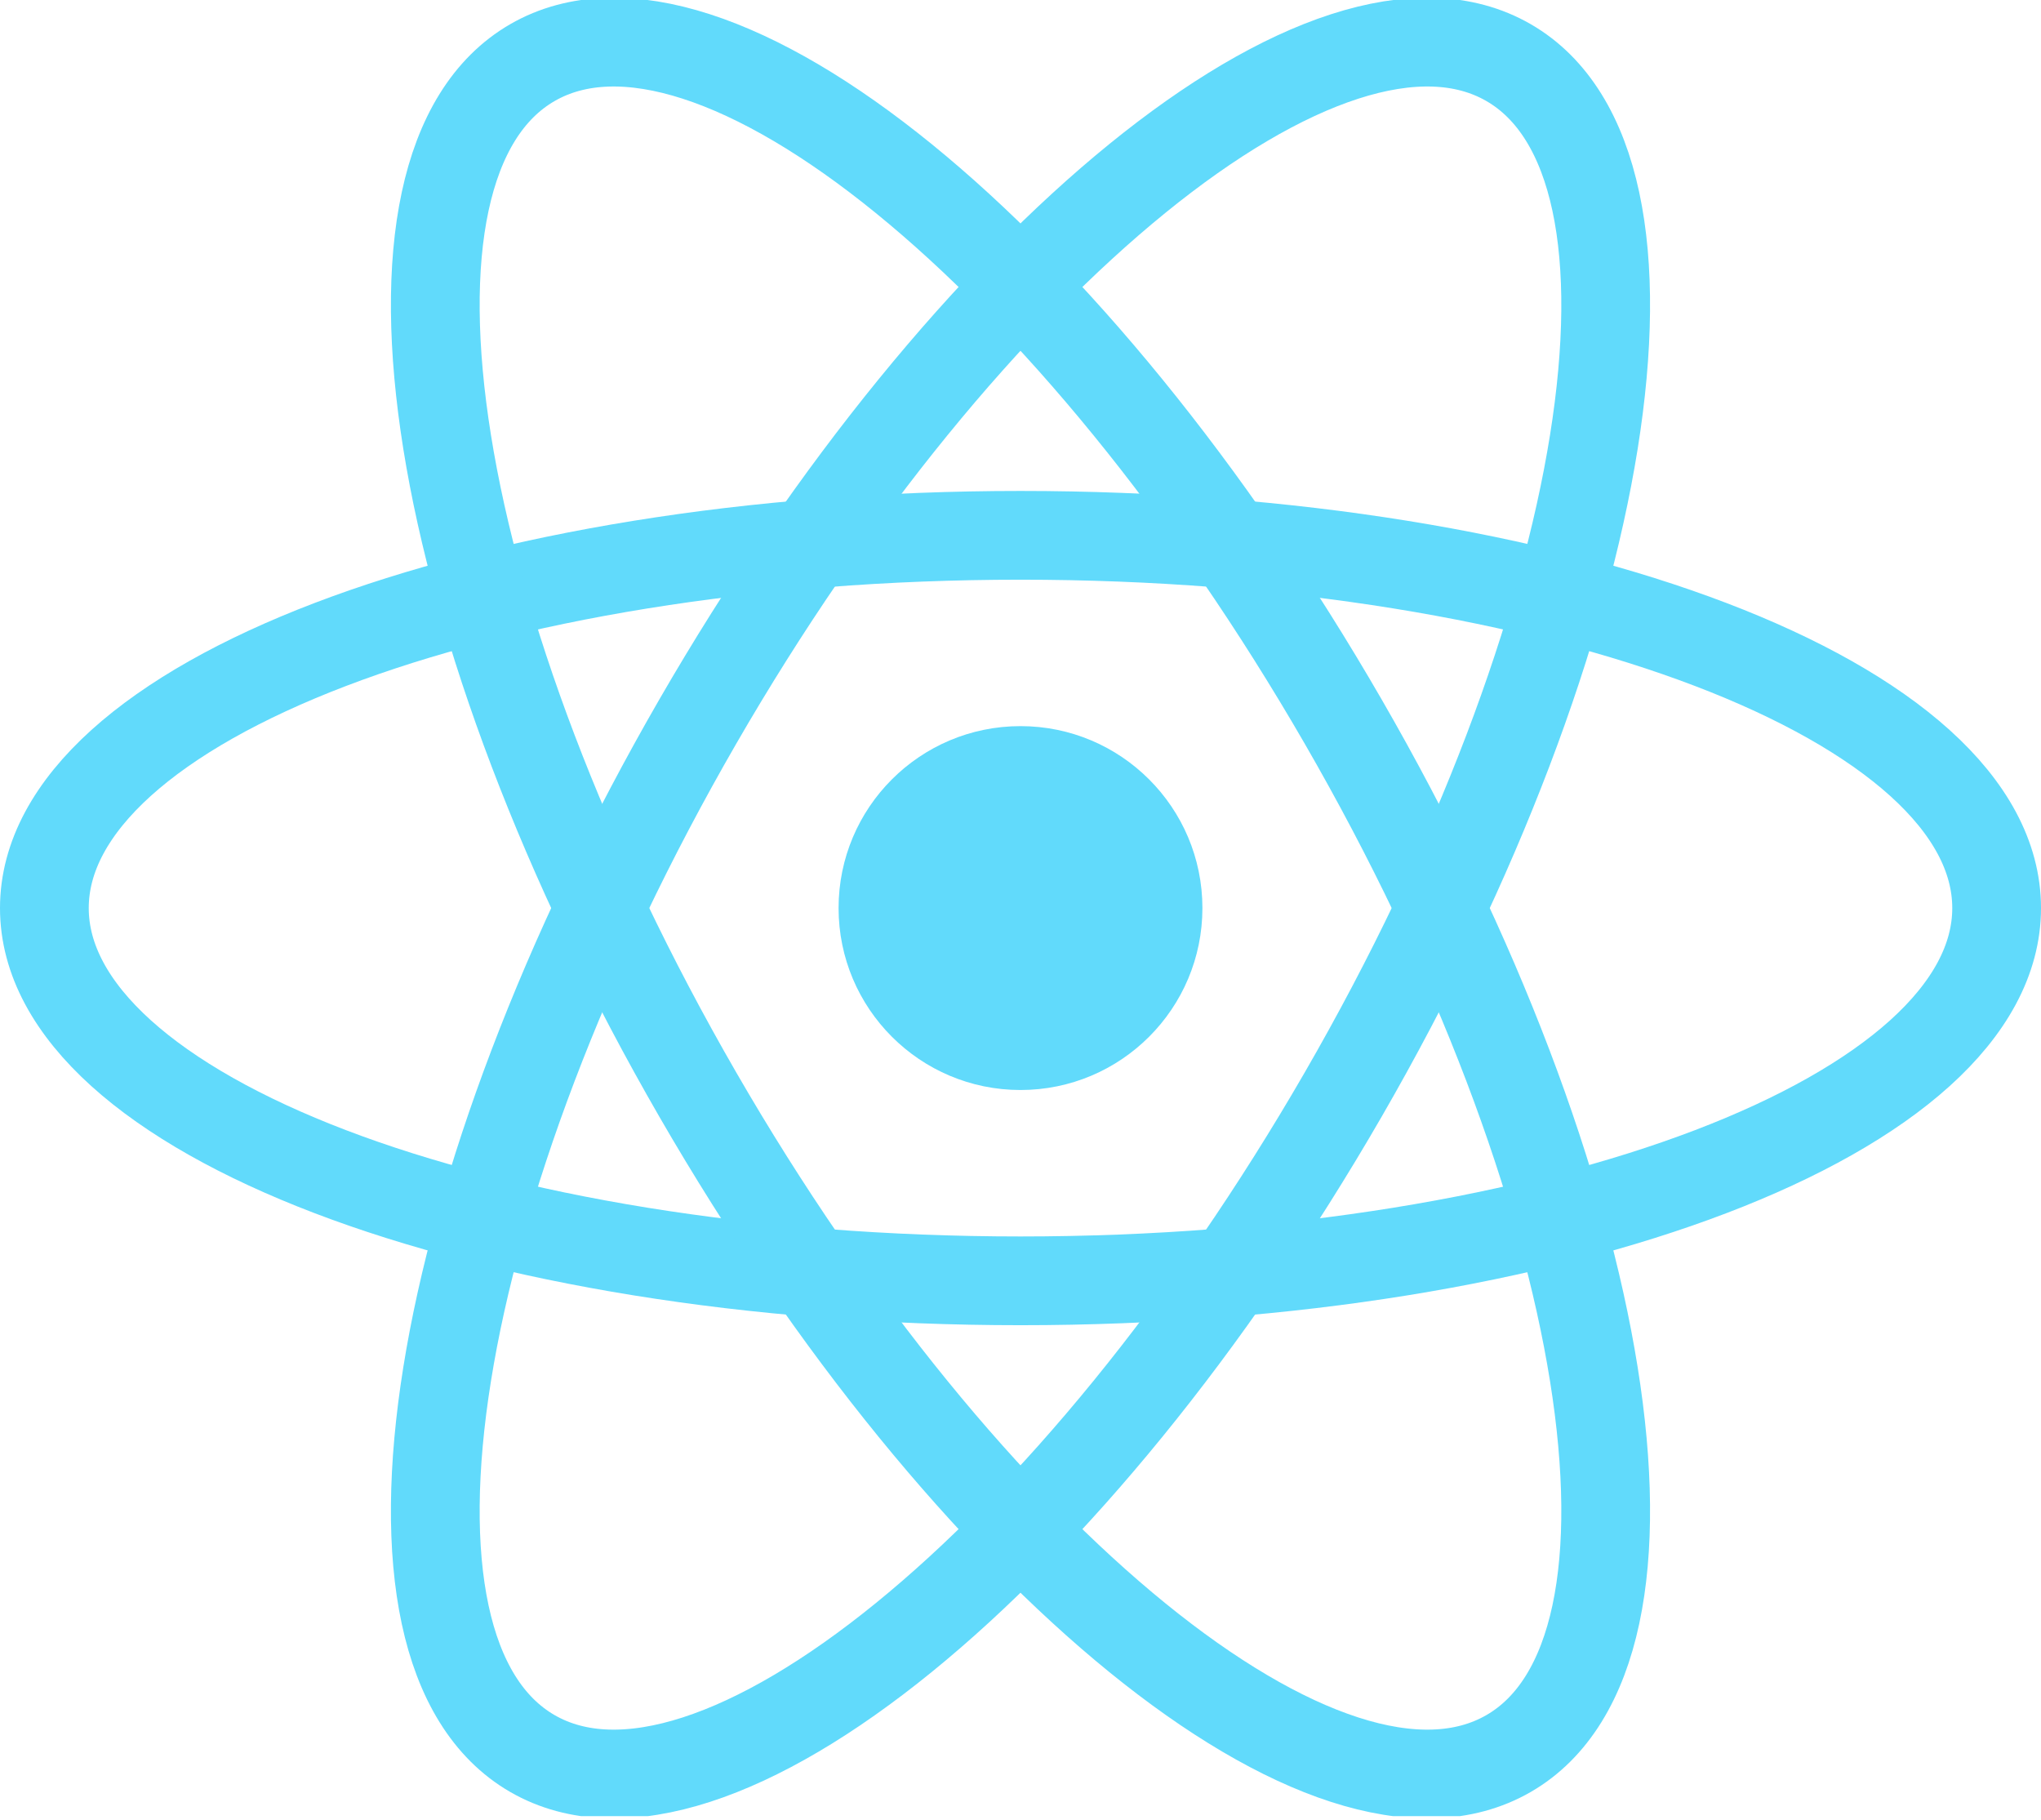 <svg width="369" height="329" viewBox="0 0 369 329" fill="none" xmlns="http://www.w3.org/2000/svg">
<g clip-path="url(#clip0_20_756)">
<path d="M184.499 197.04C202.663 197.04 217.388 182.315 217.388 164.151C217.388 145.987 202.663 131.262 184.499 131.262C166.335 131.262 151.61 145.987 151.61 164.151C151.61 182.315 166.335 197.04 184.499 197.04Z" fill="#61DAFB"/>
<path d="M184.5 231.535C281.966 231.535 360.978 201.367 360.978 164.153C360.978 126.938 281.966 96.77 184.5 96.77C87.034 96.77 8.022 126.938 8.022 164.153C8.022 201.367 87.034 231.535 184.5 231.535Z" stroke="#61DAFB" stroke-width="16.044"/>
<path d="M126.143 197.844C174.876 282.252 240.509 335.595 272.737 316.987C304.966 298.38 291.587 214.87 242.853 130.461C194.12 46.053 128.488 -7.289 96.259 11.318C64.031 29.925 77.41 113.436 126.143 197.844Z" stroke="#61DAFB" stroke-width="16.044"/>
<path d="M126.143 130.461C77.41 214.869 64.031 298.379 96.259 316.987C128.488 335.594 194.12 282.251 242.853 197.843C291.587 113.435 304.966 29.924 272.737 11.317C240.509 -7.29 174.876 46.052 126.143 130.461Z" stroke="#61DAFB" stroke-width="16.044"/>
</g>
<defs>
<clipPath id="clip0_20_756">
<rect width="369" height="328.305" fill="white"/>
</clipPath>
</defs>
</svg>
